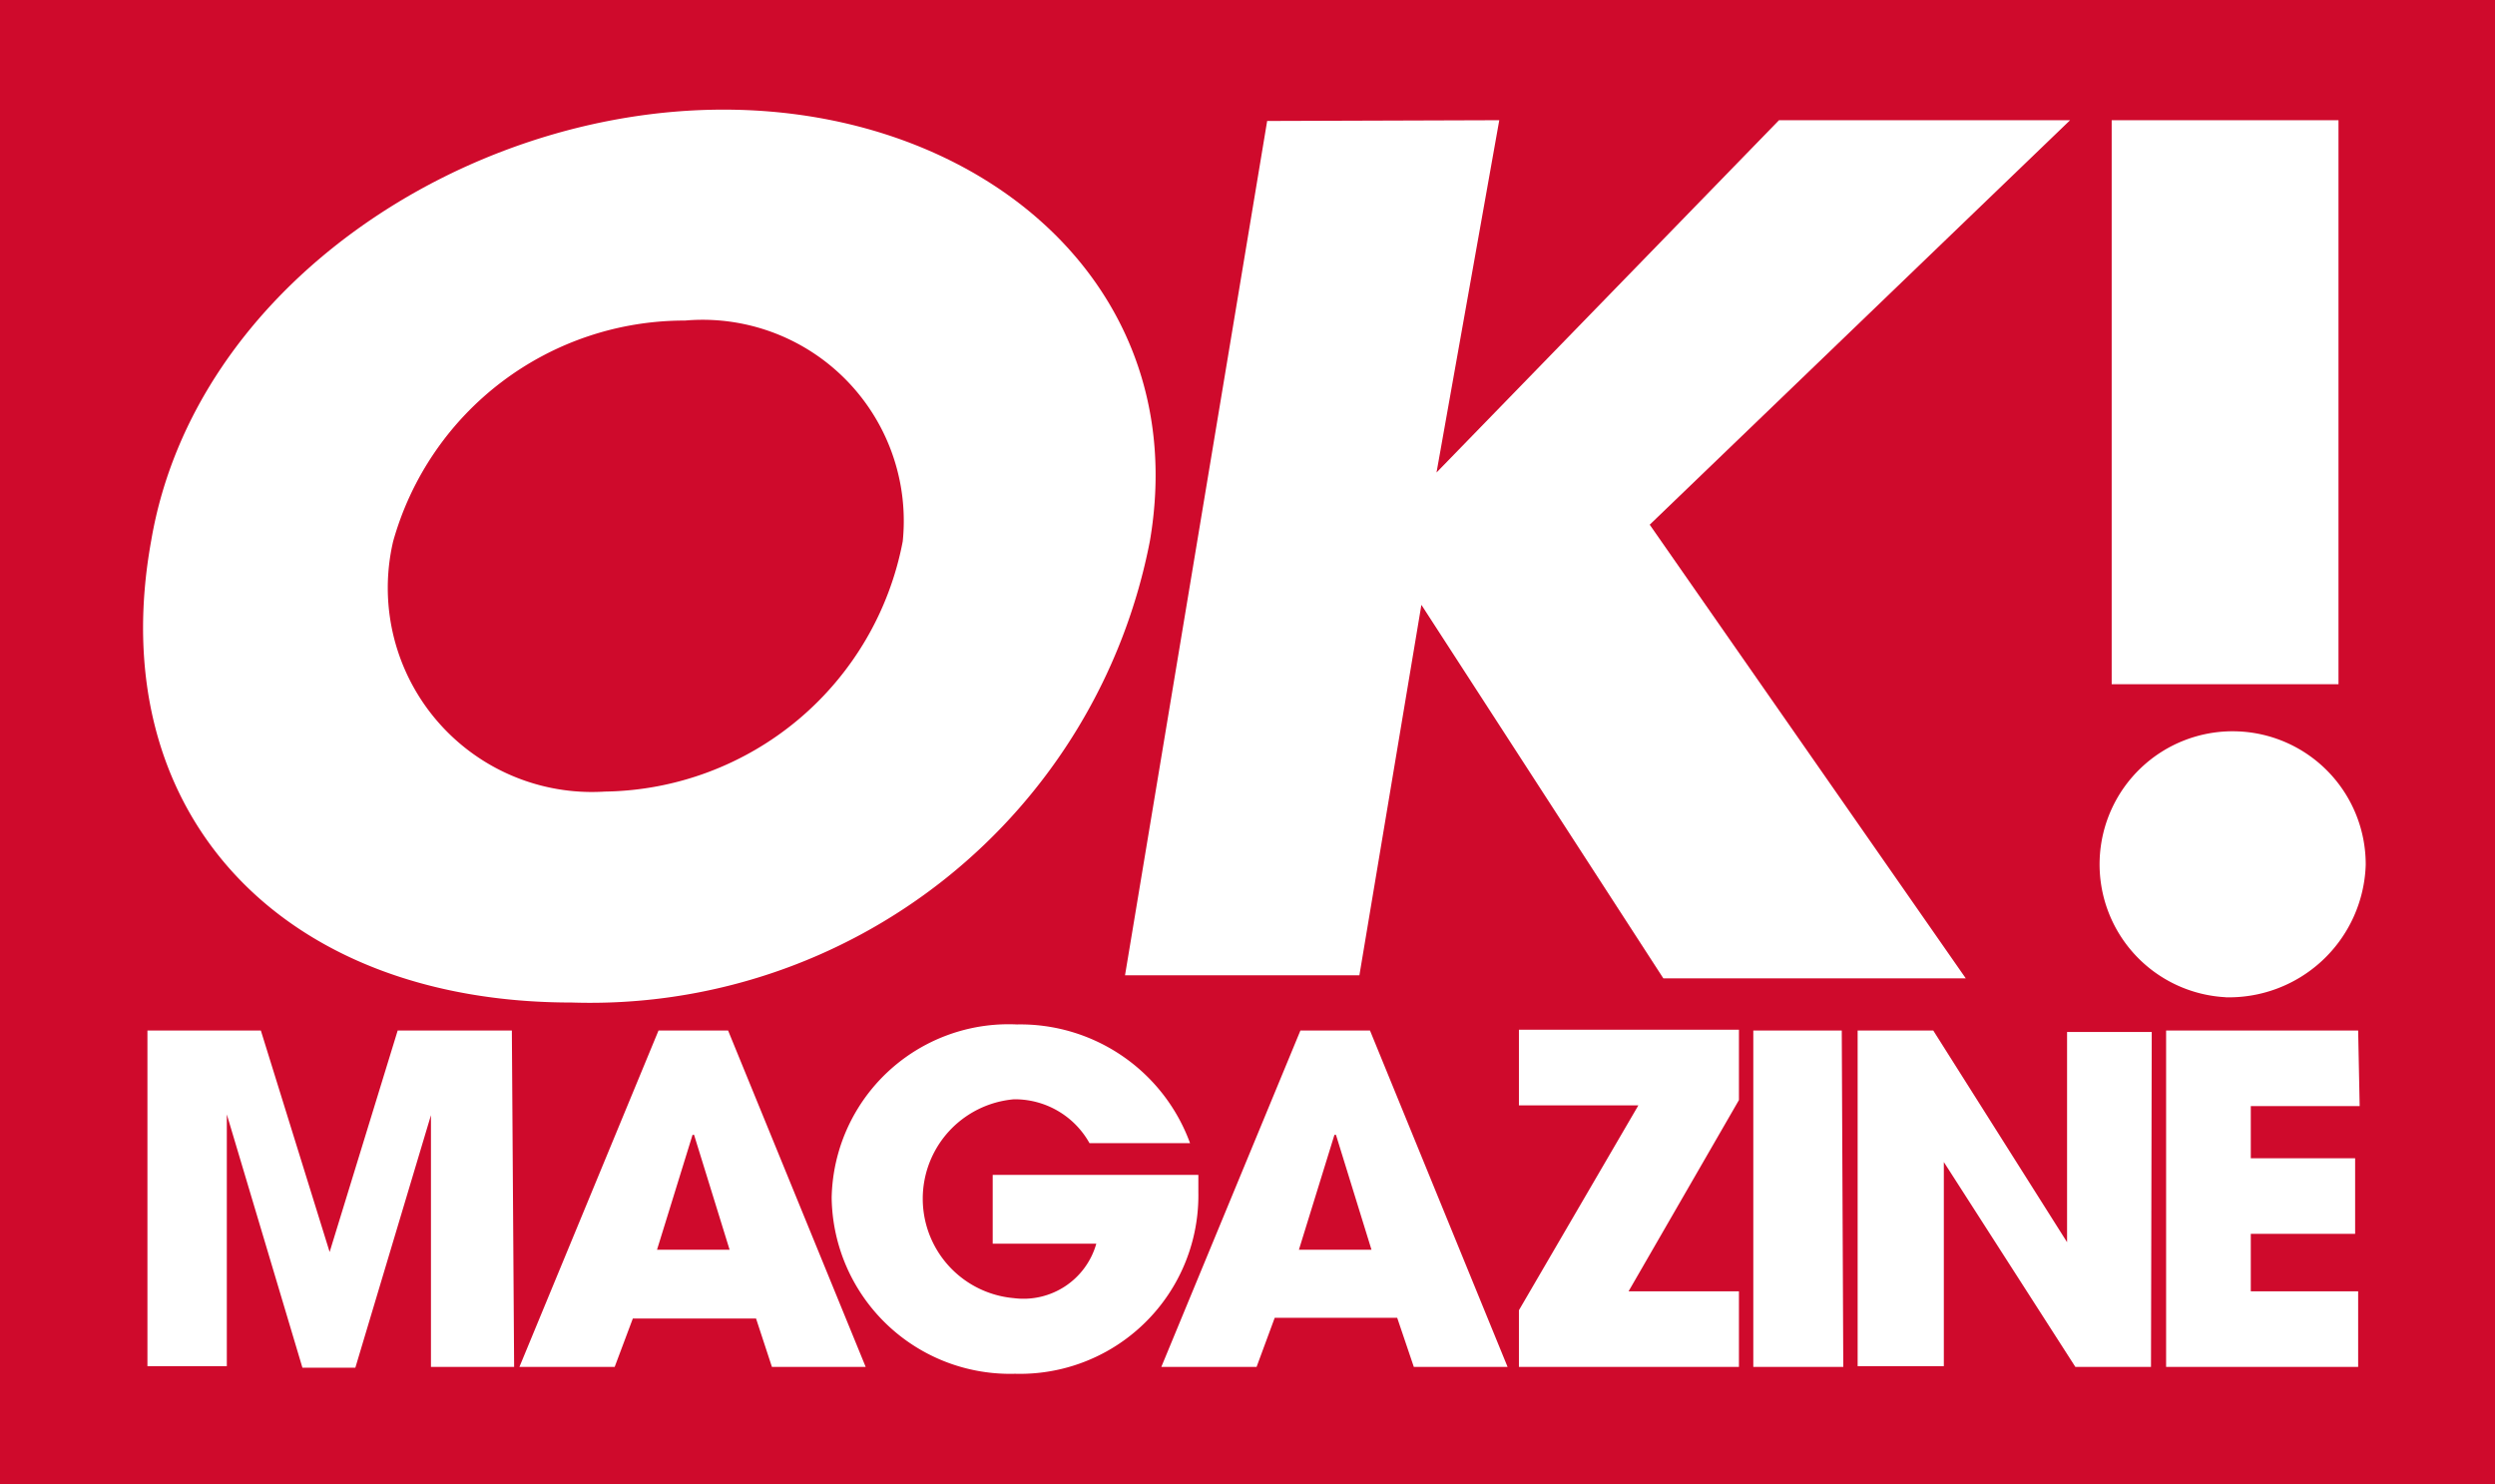 <svg xmlns="http://www.w3.org/2000/svg" width="33" height="19.63" viewBox="0 0 33 19.63"><title>OK-logo</title><polygon points="9.17 15.01 9.16 15.01 8.69 16.53 9.65 16.53 9.18 15.01 9.17 15.01" fill="#cf0a2c"/><path d="M8,10.47a4.07,4.07,0,0,0,3.94-3.31A2.66,2.66,0,0,0,9.06,4.24,4,4,0,0,0,5.2,7.16,2.7,2.7,0,0,0,8,10.47Z" fill="#cf0a2c"/><polygon points="17.66 15.01 17.65 15.01 17.18 16.53 18.14 16.53 17.67 15.01 17.66 15.01" fill="#cf0a2c"/><path d="M0,0V19.63H33V0ZM27.93,1.59h3V9.05h-3Zm-8.1,0L19,6.25h0l4.53-4.66h3.85L21.82,6.94l4.18,6H22L18.8,8h0l-.82,4.9h-3.1l1.88-11.3ZM2,7.15c.57-3.35,4.13-5.7,7.57-5.7s6.21,2.35,5.64,5.7a7.54,7.54,0,0,1-7.65,6.11C3.7,13.26,1.35,10.73,2,7.15Zm4.8,10.93H5.7l0-3.33h0l-1,3.34H4L3,14.74H3l0,3.33H1.95V13.63h1.5l.91,2.93h0l.9-2.93H6.77Zm3.41,0L10,17.44H8.37l-.24.64H6.87l1.84-4.45h.92l1.82,4.45Zm3.23.09A2.36,2.36,0,0,1,11,15.84a2.34,2.34,0,0,1,2.45-2.29,2.39,2.39,0,0,1,2.29,1.57H14.41a1.13,1.13,0,0,0-1-.58,1.32,1.32,0,0,0,0,2.63,1,1,0,0,0,1.09-.72H13.13v-.91h2.72c0,.08,0,.15,0,.23A2.36,2.36,0,0,1,13.41,18.17Zm5.26-.09-.22-.65H16.86l-.24.65H15.36l1.84-4.45h.92l1.82,4.45ZM23,14.55l-1.46,2.53H23v1H20.09v-.75l1.58-2.71H20.09v-1H23Zm1.38,3.53H23.19V13.63h1.17Zm4.07,0h-1l-1.74-2.71h0l0,2.7H24.57V13.63h1l1.77,2.8h0l0-2.78h1.12Zm2.76-3.45H29.77v.69h1.38v1H29.77v.76h1.42v1H28.65V13.63h2.54Zm-1.77-1.44a1.76,1.76,0,1,1,1.85-1.75A1.81,1.81,0,0,1,29.41,13.19Z" fill="#cf0a2c"/></svg>